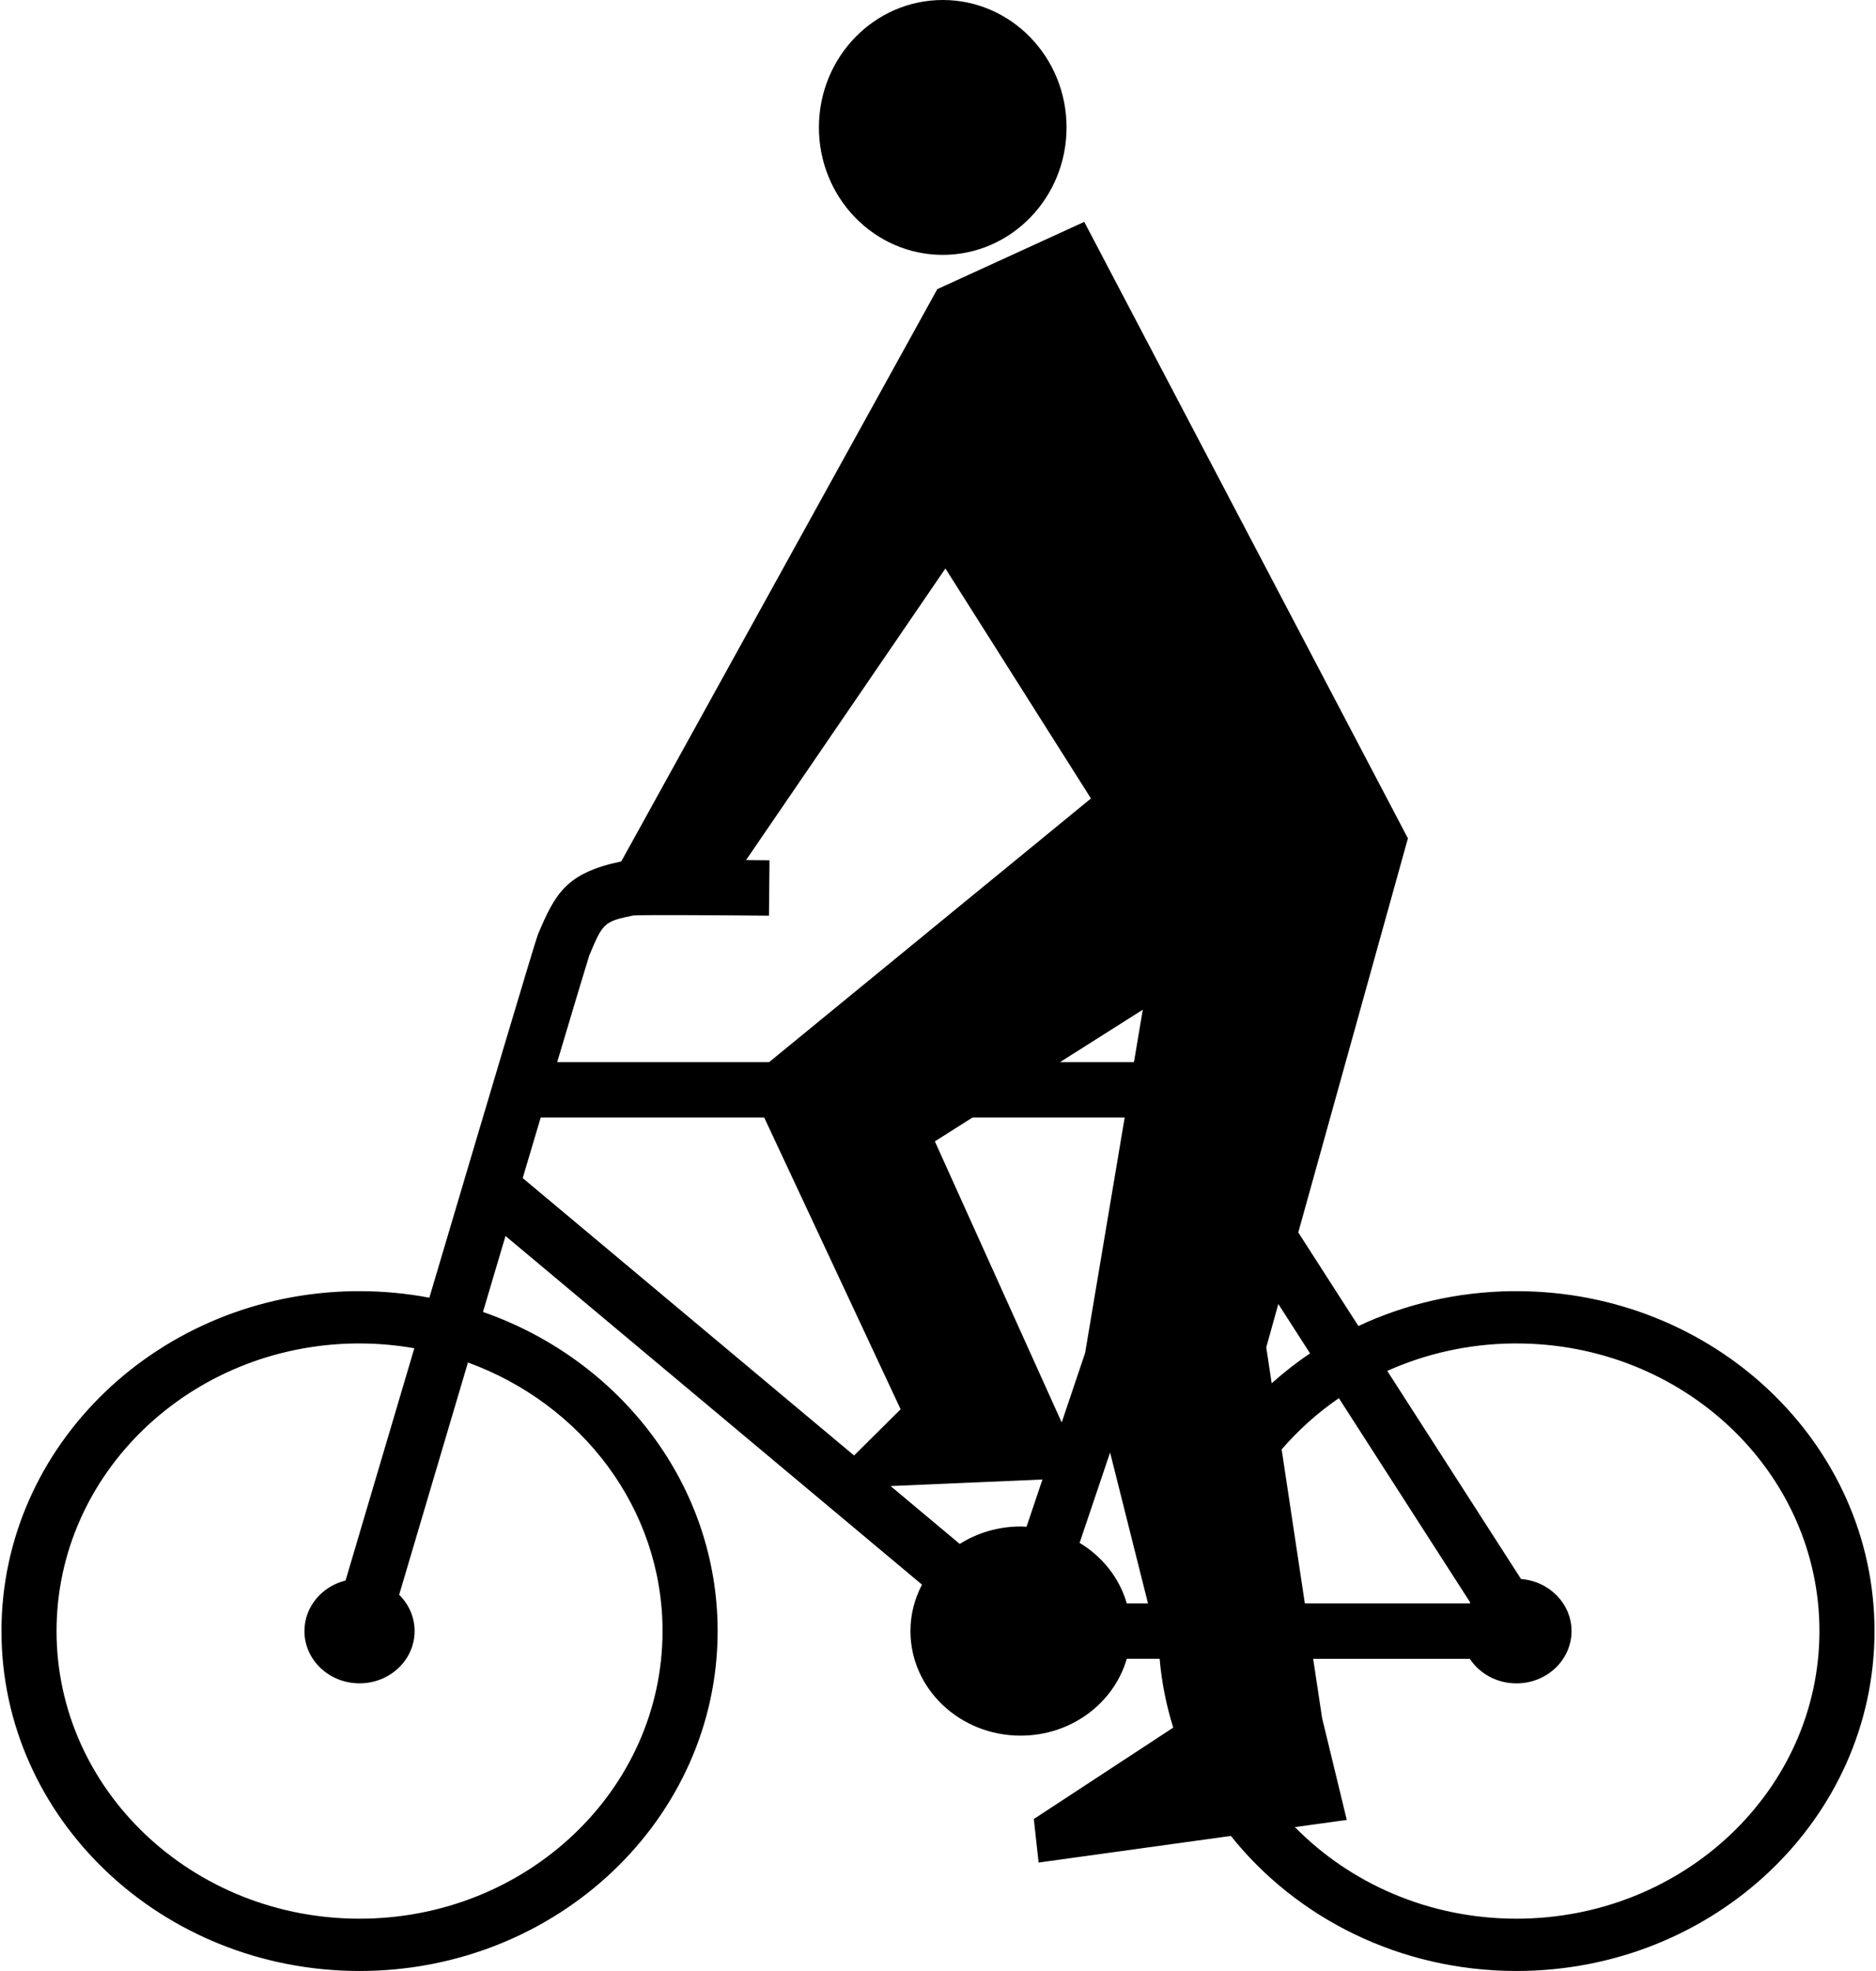 <?xml version="1.0" ?>
<svg xmlns="http://www.w3.org/2000/svg" xmlns:ev="http://www.w3.org/2001/xml-events" xmlns:xlink="http://www.w3.org/1999/xlink" baseProfile="full" enable-background="new 0 0 95.018 100" height="600px" version="1.1" viewBox="0 0 95.018 100" width="571px" x="0px" xml:space="preserve" y="0px">
	<defs/>
	<path d="M 54.03,6.466 C 54.03,10.035 51.217,12.931 47.749,12.931 C 44.281,12.931 41.468,10.035 41.468,6.466 C 41.468,2.896 44.282,0.0 47.75,0.0 C 51.218,0.0 54.03,2.896 54.03,6.466"/>
	<path d="M 76.853,65.509 C 76.775,65.509 76.697,65.508 76.619,65.509 C 73.828,65.543 71.188,66.175 68.836,67.277 L 65.785,62.53 L 71.347,42.534 L 54.928,11.257 L 47.473,14.671 L 31.442,43.705 C 28.645,44.292 28.087,45.335 27.208,47.428 C 27.094,47.7 24.669,55.844 21.706,65.84 C 20.56,65.624 19.377,65.509 18.165,65.509 C 18.086,65.509 18.009,65.508 17.931,65.509 C 8.012,65.629 0.0,73.31 0.0,82.754 C 0.0,92.274 8.138,100.0 18.165,100.0 C 28.192,100.0 36.33,92.274 36.33,82.754 C 36.33,75.323 31.371,68.986 24.426,66.563 C 24.811,65.264 25.195,63.971 25.569,62.709 L 46.697,80.399 C 46.325,81.109 46.111,81.907 46.111,82.753 C 46.111,85.684 48.614,88.06 51.7,88.06 C 54.273,88.06 56.434,86.408 57.085,84.161 L 58.753,84.161 C 58.855,85.364 59.092,86.532 59.442,87.653 L 52.37,92.29 L 52.612,94.499 L 62.366,93.148 C 65.682,97.308 70.936,100 76.852,100 C 86.878,100 95.017,92.274 95.017,82.754 C 95.018,73.235 86.879,65.509 76.853,65.509 M 33.535,82.754 C 33.535,90.81 26.649,97.347 18.165,97.347 C 9.681,97.347 2.794,90.81 2.794,82.754 C 2.794,74.763 9.572,68.264 17.965,68.162 C 18.031,68.161 18.098,68.162 18.164,68.162 C 19.114,68.162 20.042,68.248 20.944,68.405 C 19.805,72.251 18.611,76.284 17.455,80.19 C 16.255,80.488 15.369,81.521 15.369,82.753 C 15.369,84.219 16.62,85.406 18.164,85.406 C 19.708,85.406 20.958,84.218 20.958,82.753 C 20.958,82.038 20.659,81.391 20.174,80.913 C 21.129,77.687 22.38,73.462 23.664,69.128 C 29.435,71.232 33.535,76.54 33.535,82.754 M 29.818,48.477 C 30.506,46.839 30.55,46.75 32.063,46.447 C 32.67,46.415 36.403,46.435 38.934,46.46 L 38.962,43.648 C 38.541,43.644 38.146,43.64 37.772,43.637 L 47.885,28.842 L 55.268,40.512 L 38.945,53.886 L 28.192,53.886 C 29.088,50.879 29.707,48.817 29.818,48.477 M 57.897,51.229 L 57.45,53.886 L 53.702,53.886 L 57.897,51.229 M 26.442,59.771 C 26.759,58.702 27.065,57.672 27.355,56.699 L 38.693,56.699 L 45.613,71.501 L 43.251,73.846 L 26.442,59.771 M 52.0,77.463 C 51.9,77.458 51.802,77.448 51.7,77.448 C 50.557,77.448 49.497,77.775 48.611,78.334 L 45.105,75.397 L 52.807,75.065 L 52.0,77.463 M 47.35,57.908 L 49.26,56.698 L 56.979,56.698 L 54.972,68.644 L 53.784,72.171 L 47.35,57.908 M 57.085,81.348 C 56.713,80.064 55.849,78.976 54.693,78.279 L 56.239,73.693 L 58.161,81.348 L 57.085,81.348 M 64.161,68.358 L 64.773,66.16 L 66.383,68.666 C 65.695,69.127 65.048,69.637 64.436,70.183 L 64.161,68.358 M 67.844,70.937 L 74.511,81.309 C 74.502,81.322 74.494,81.335 74.486,81.348 L 66.118,81.348 L 64.942,73.539 C 65.786,72.558 66.762,71.682 67.844,70.937 M 76.853,97.347 C 72.415,97.347 68.418,95.557 65.613,92.7 L 68.246,92.336 L 66.994,87.169 L 66.541,84.162 L 74.486,84.162 C 74.98,84.91 75.854,85.408 76.853,85.408 C 78.396,85.408 79.647,84.22 79.647,82.755 C 79.647,81.365 78.52,80.227 77.085,80.113 L 70.3,69.555 C 72.232,68.689 74.382,68.19 76.654,68.162 C 76.72,68.161 76.787,68.162 76.853,68.162 C 85.337,68.162 92.223,74.699 92.223,82.754 C 92.223,90.81 85.337,97.347 76.853,97.347"/>
</svg>
